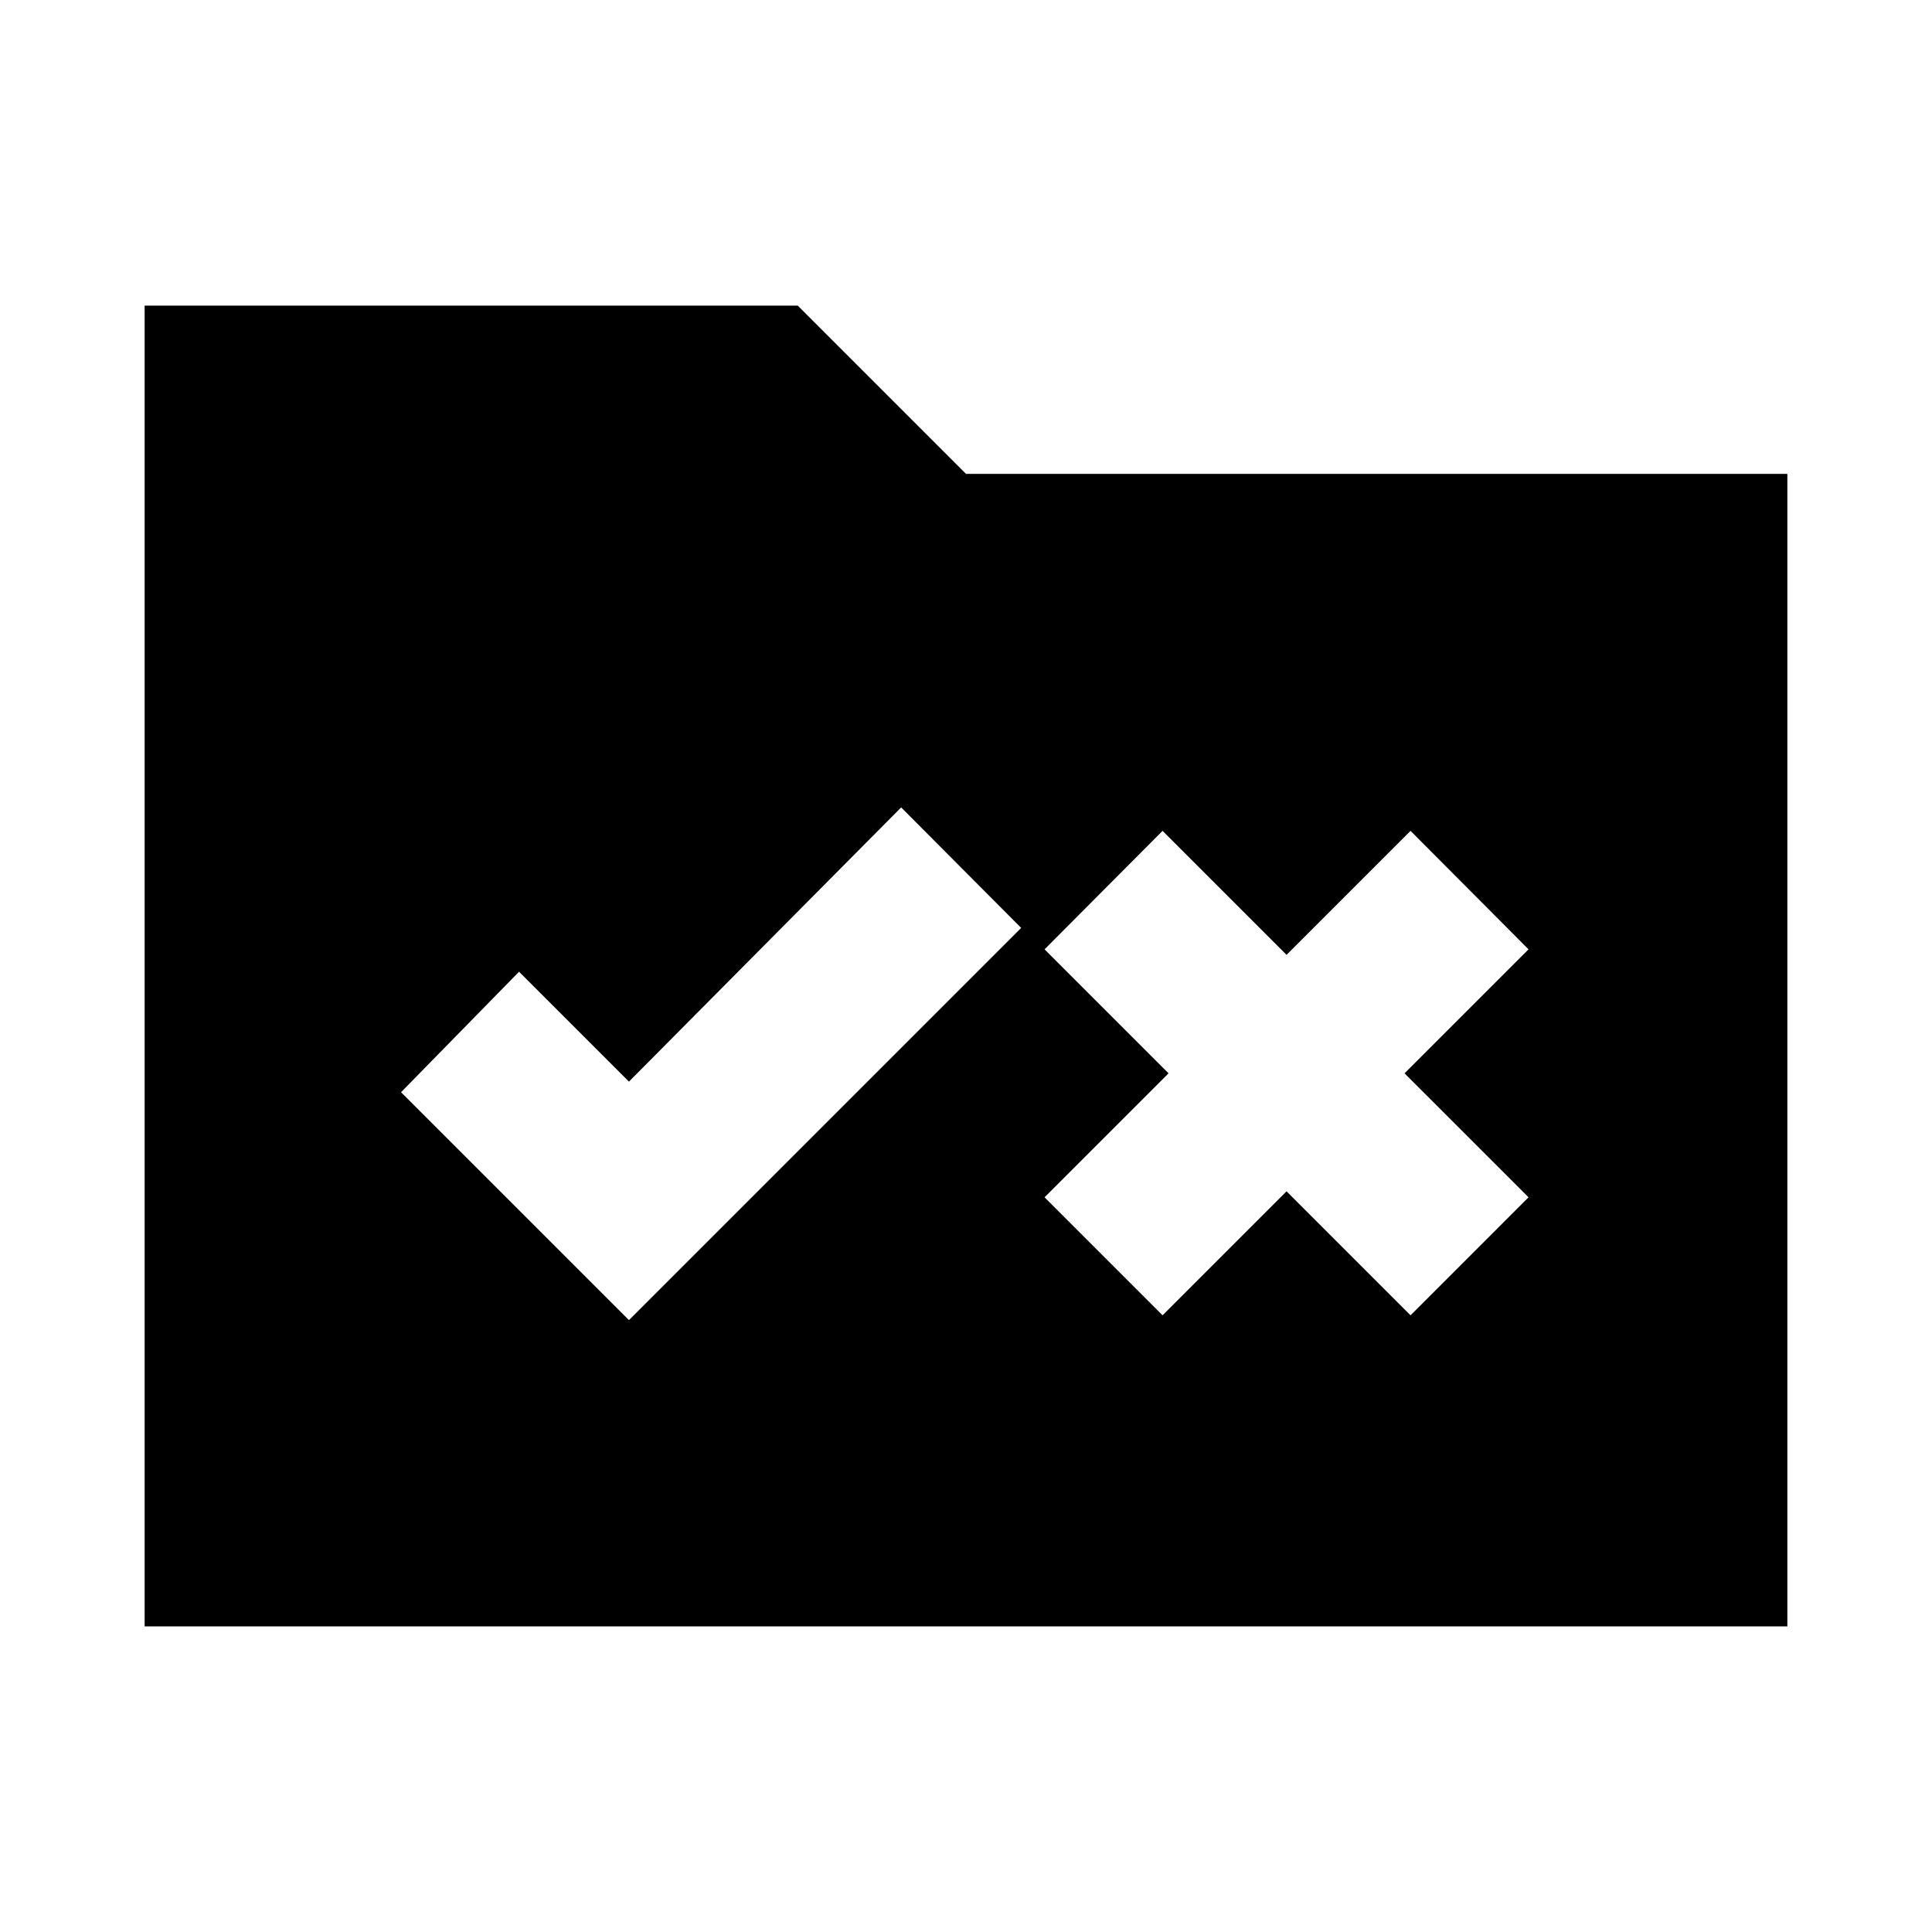 <svg xmlns="http://www.w3.org/2000/svg" height="24" viewBox="0 -960 960 960" width="24"><path d="M71.87-151.87v-656.26h324.54L480-724.54h408.13v572.67H71.87Zm240.65-152.17 194.89-194.89-59.63-59.87-135.26 136.26-54.61-54.61-58.63 59.87 113.24 113.24Zm265.15-2.39 61.61-61.61 61.61 61.61 58.63-58.64-61.61-61.6 61.61-61.61-58.63-58.87-61.61 61.61-61.61-61.61-58.63 58.87 61.61 61.61-61.61 61.6 58.63 58.64Z"/></svg>